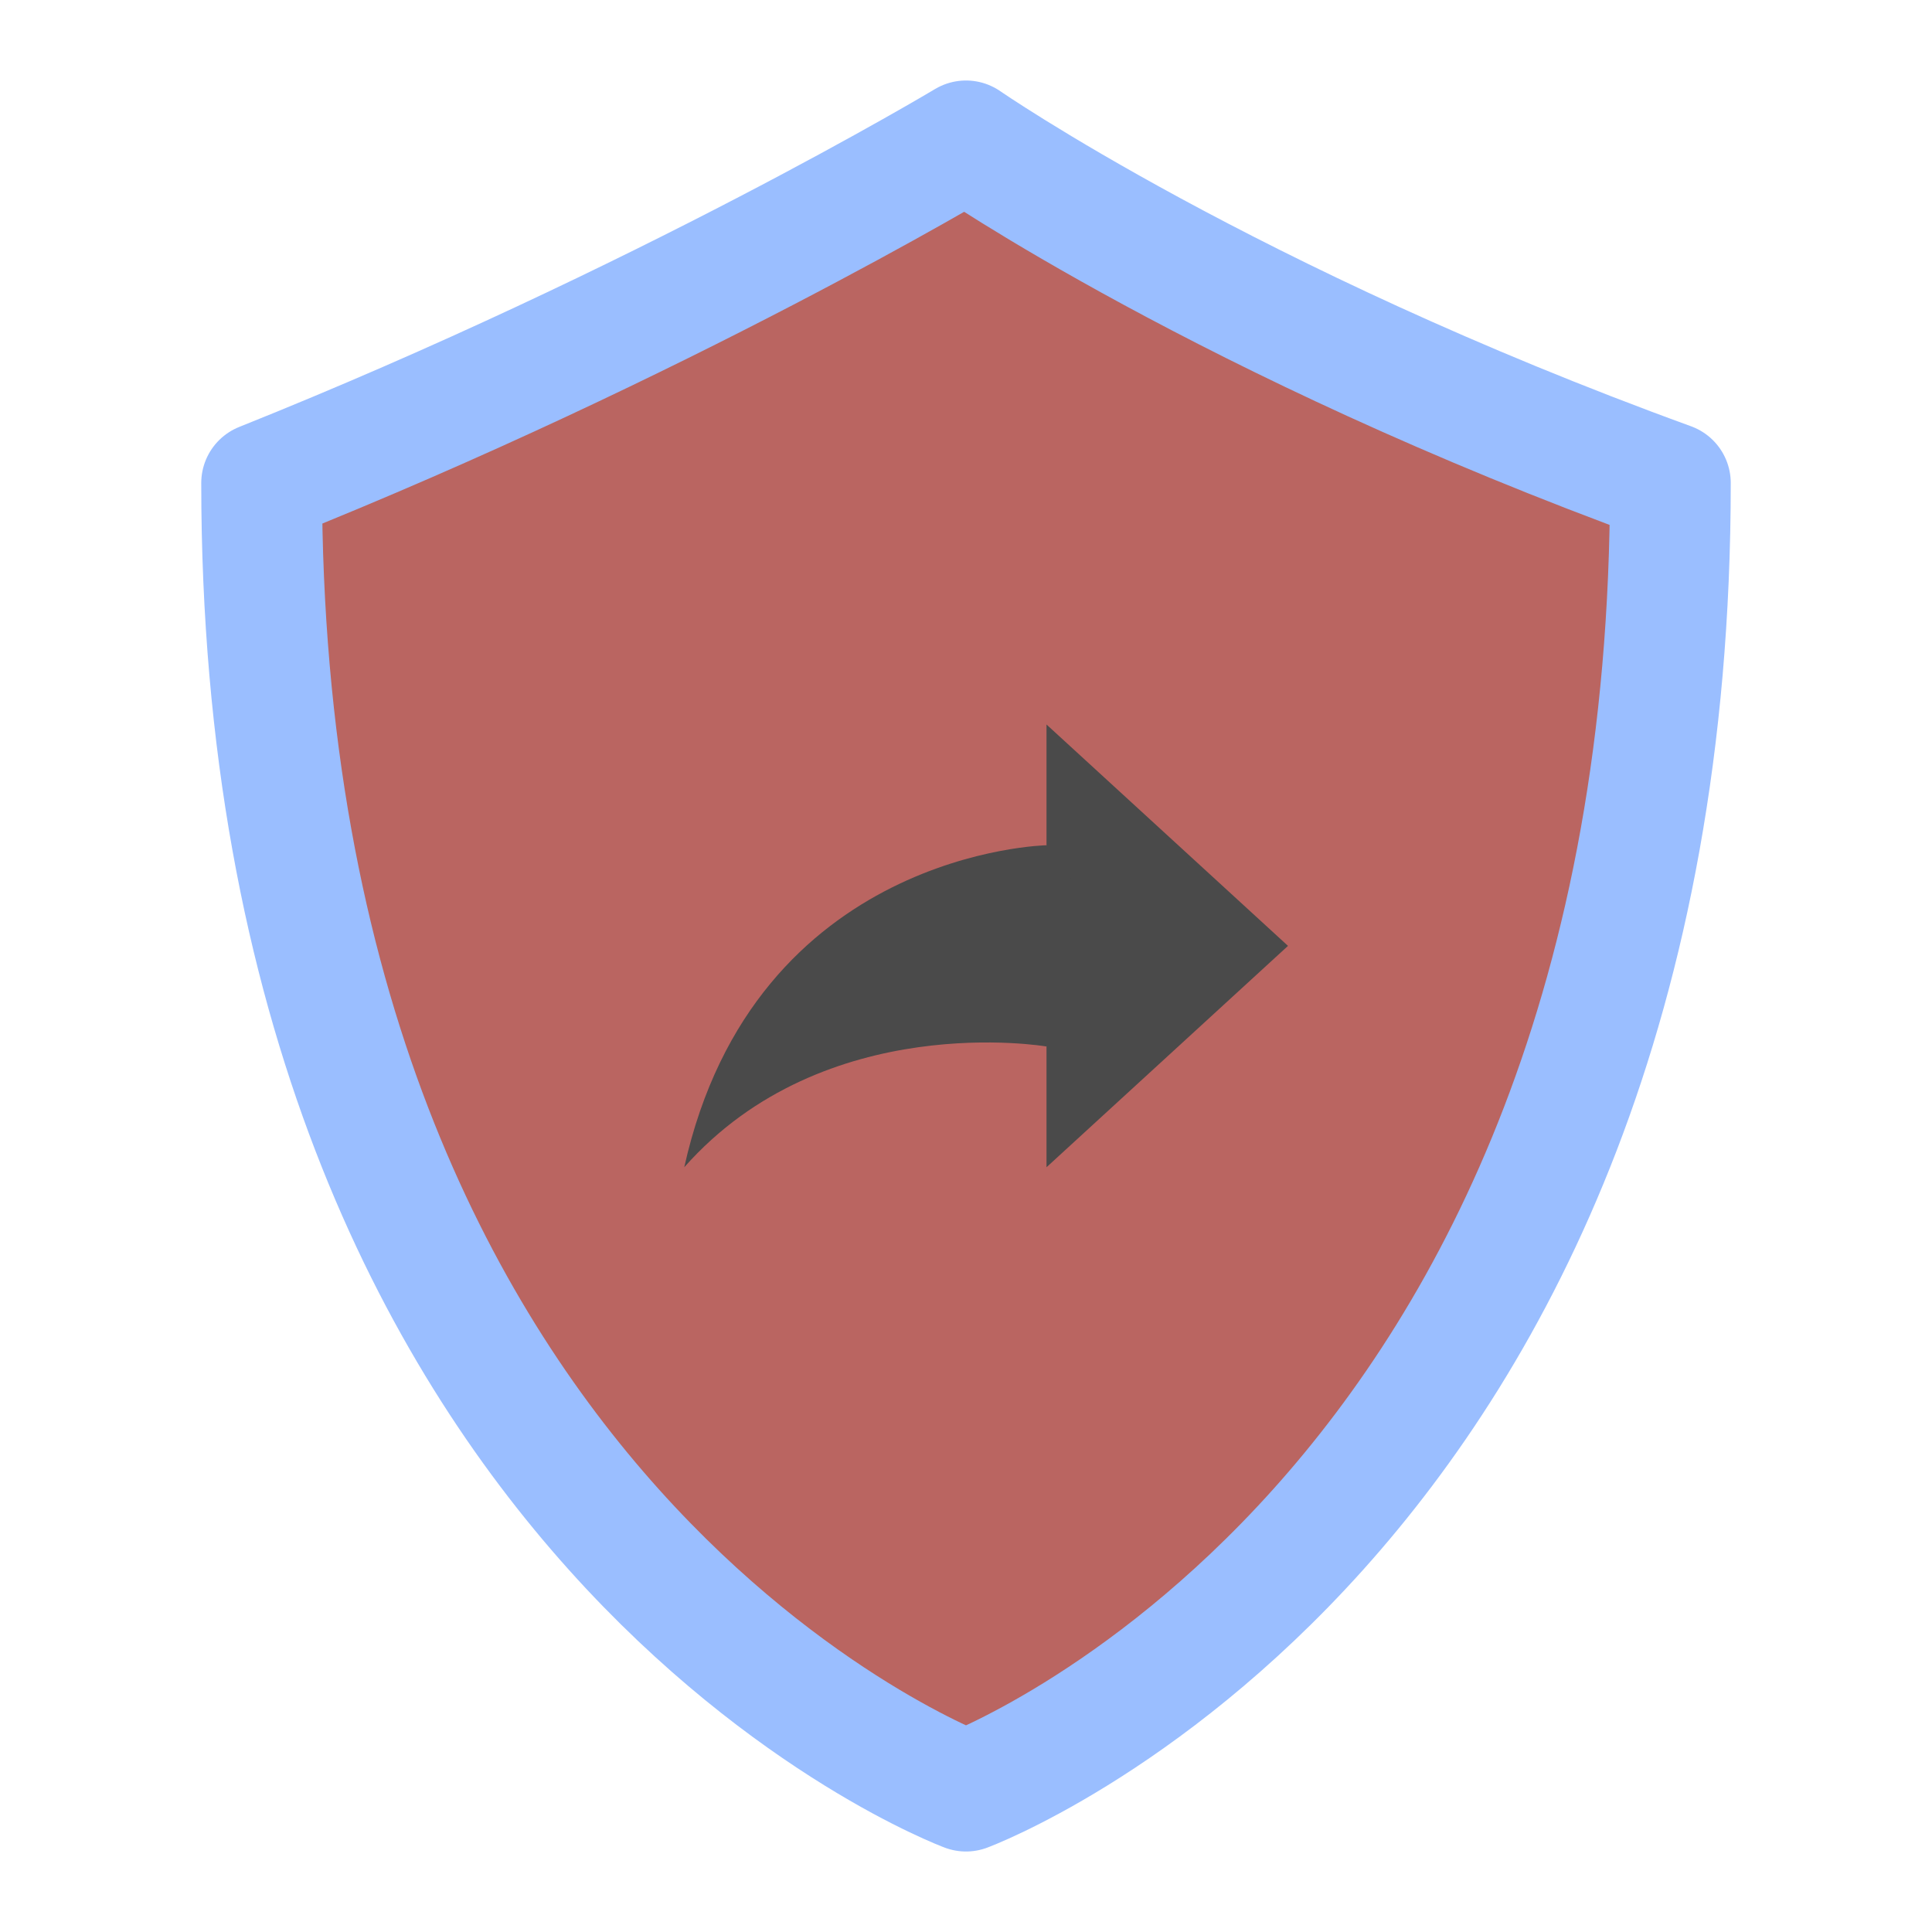 <?xml version="1.0" encoding="UTF-8" standalone="no"?>
<svg
   xmlns:dc="http://purl.org/dc/elements/1.1/"
   xmlns:cc="http://creativecommons.org/ns#"
   xmlns:rdf="http://www.w3.org/1999/02/22-rdf-syntax-ns#"
   xmlns:svg="http://www.w3.org/2000/svg"
   xmlns="http://www.w3.org/2000/svg"
   xmlns:sodipodi="http://sodipodi.sourceforge.net/DTD/sodipodi-0.dtd"
   xmlns:inkscape="http://www.inkscape.org/namespaces/inkscape"
   viewBox="0 0 192 192"
   version="1.1"
   id="svg16"
   sodipodi:docname="untrackme.svg"
   inkscape:version="0.92.4 (5da689c313, 2019-01-14)">
  <sodipodi:namedview
     pagecolor="#ffffff"
     bordercolor="#666666"
     borderopacity="1"
     objecttolerance="10"
     gridtolerance="10"
     guidetolerance="10"
     inkscape:pageopacity="0"
     inkscape:pageshadow="2"
     inkscape:window-width="1920"
     inkscape:window-height="1017"
     id="namedview18"
     showgrid="true"
     inkscape:zoom="2.4583333"
     inkscape:cx="83.748824"
     inkscape:cy="103.22902"
     inkscape:window-x="-8"
     inkscape:window-y="-8"
     inkscape:window-maximized="1"
     inkscape:current-layer="svg16">
    <inkscape:grid
       type="xygrid"
       id="grid827"
       spacingx="4"
       spacingy="4" />
  </sodipodi:namedview>
  <defs
     id="defs4">
    <style
       id="style2">.a{fill:none;stroke:#b1b5bd;stroke-linecap:round;stroke-linejoin:round;isolation:isolate;opacity:0.63;}</style>
  </defs>
  <path
     style="fill:#ba6561;stroke:#9abeff;stroke-width:12;stroke-linecap:round;stroke-linejoin:round;stroke-miterlimit:4;stroke-dasharray:none;stroke-opacity:1"
     d="M 96,178 C 96,178 26,152 26,48 66,32 96,14 96,14 c 0,0 26,18 70,34 0,104 -70,130 -70,130 z"
     id="path829"
     inkscape:connector-curvature="0"
     sodipodi:nodetypes="ccccc" />
  <path
     style="fill:#4a4a4a;stroke-width:0.874"
     d="m 104,72 v 44 l 24,-22 z"
     id="path831"
     inkscape:connector-curvature="0"
     sodipodi:nodetypes="cccc" />
  <path
     style="fill:#4a4a4a;stroke-width:0.874"
     d="m 68,116 c 6.989,-31.453 36,-32 36,-32 l 6.989,9.516 L 104,104 c 0,0 -22.021,-3.8 -36,12 z"
     id="path833"
     inkscape:connector-curvature="0"
     sodipodi:nodetypes="ccccc" />
</svg>
